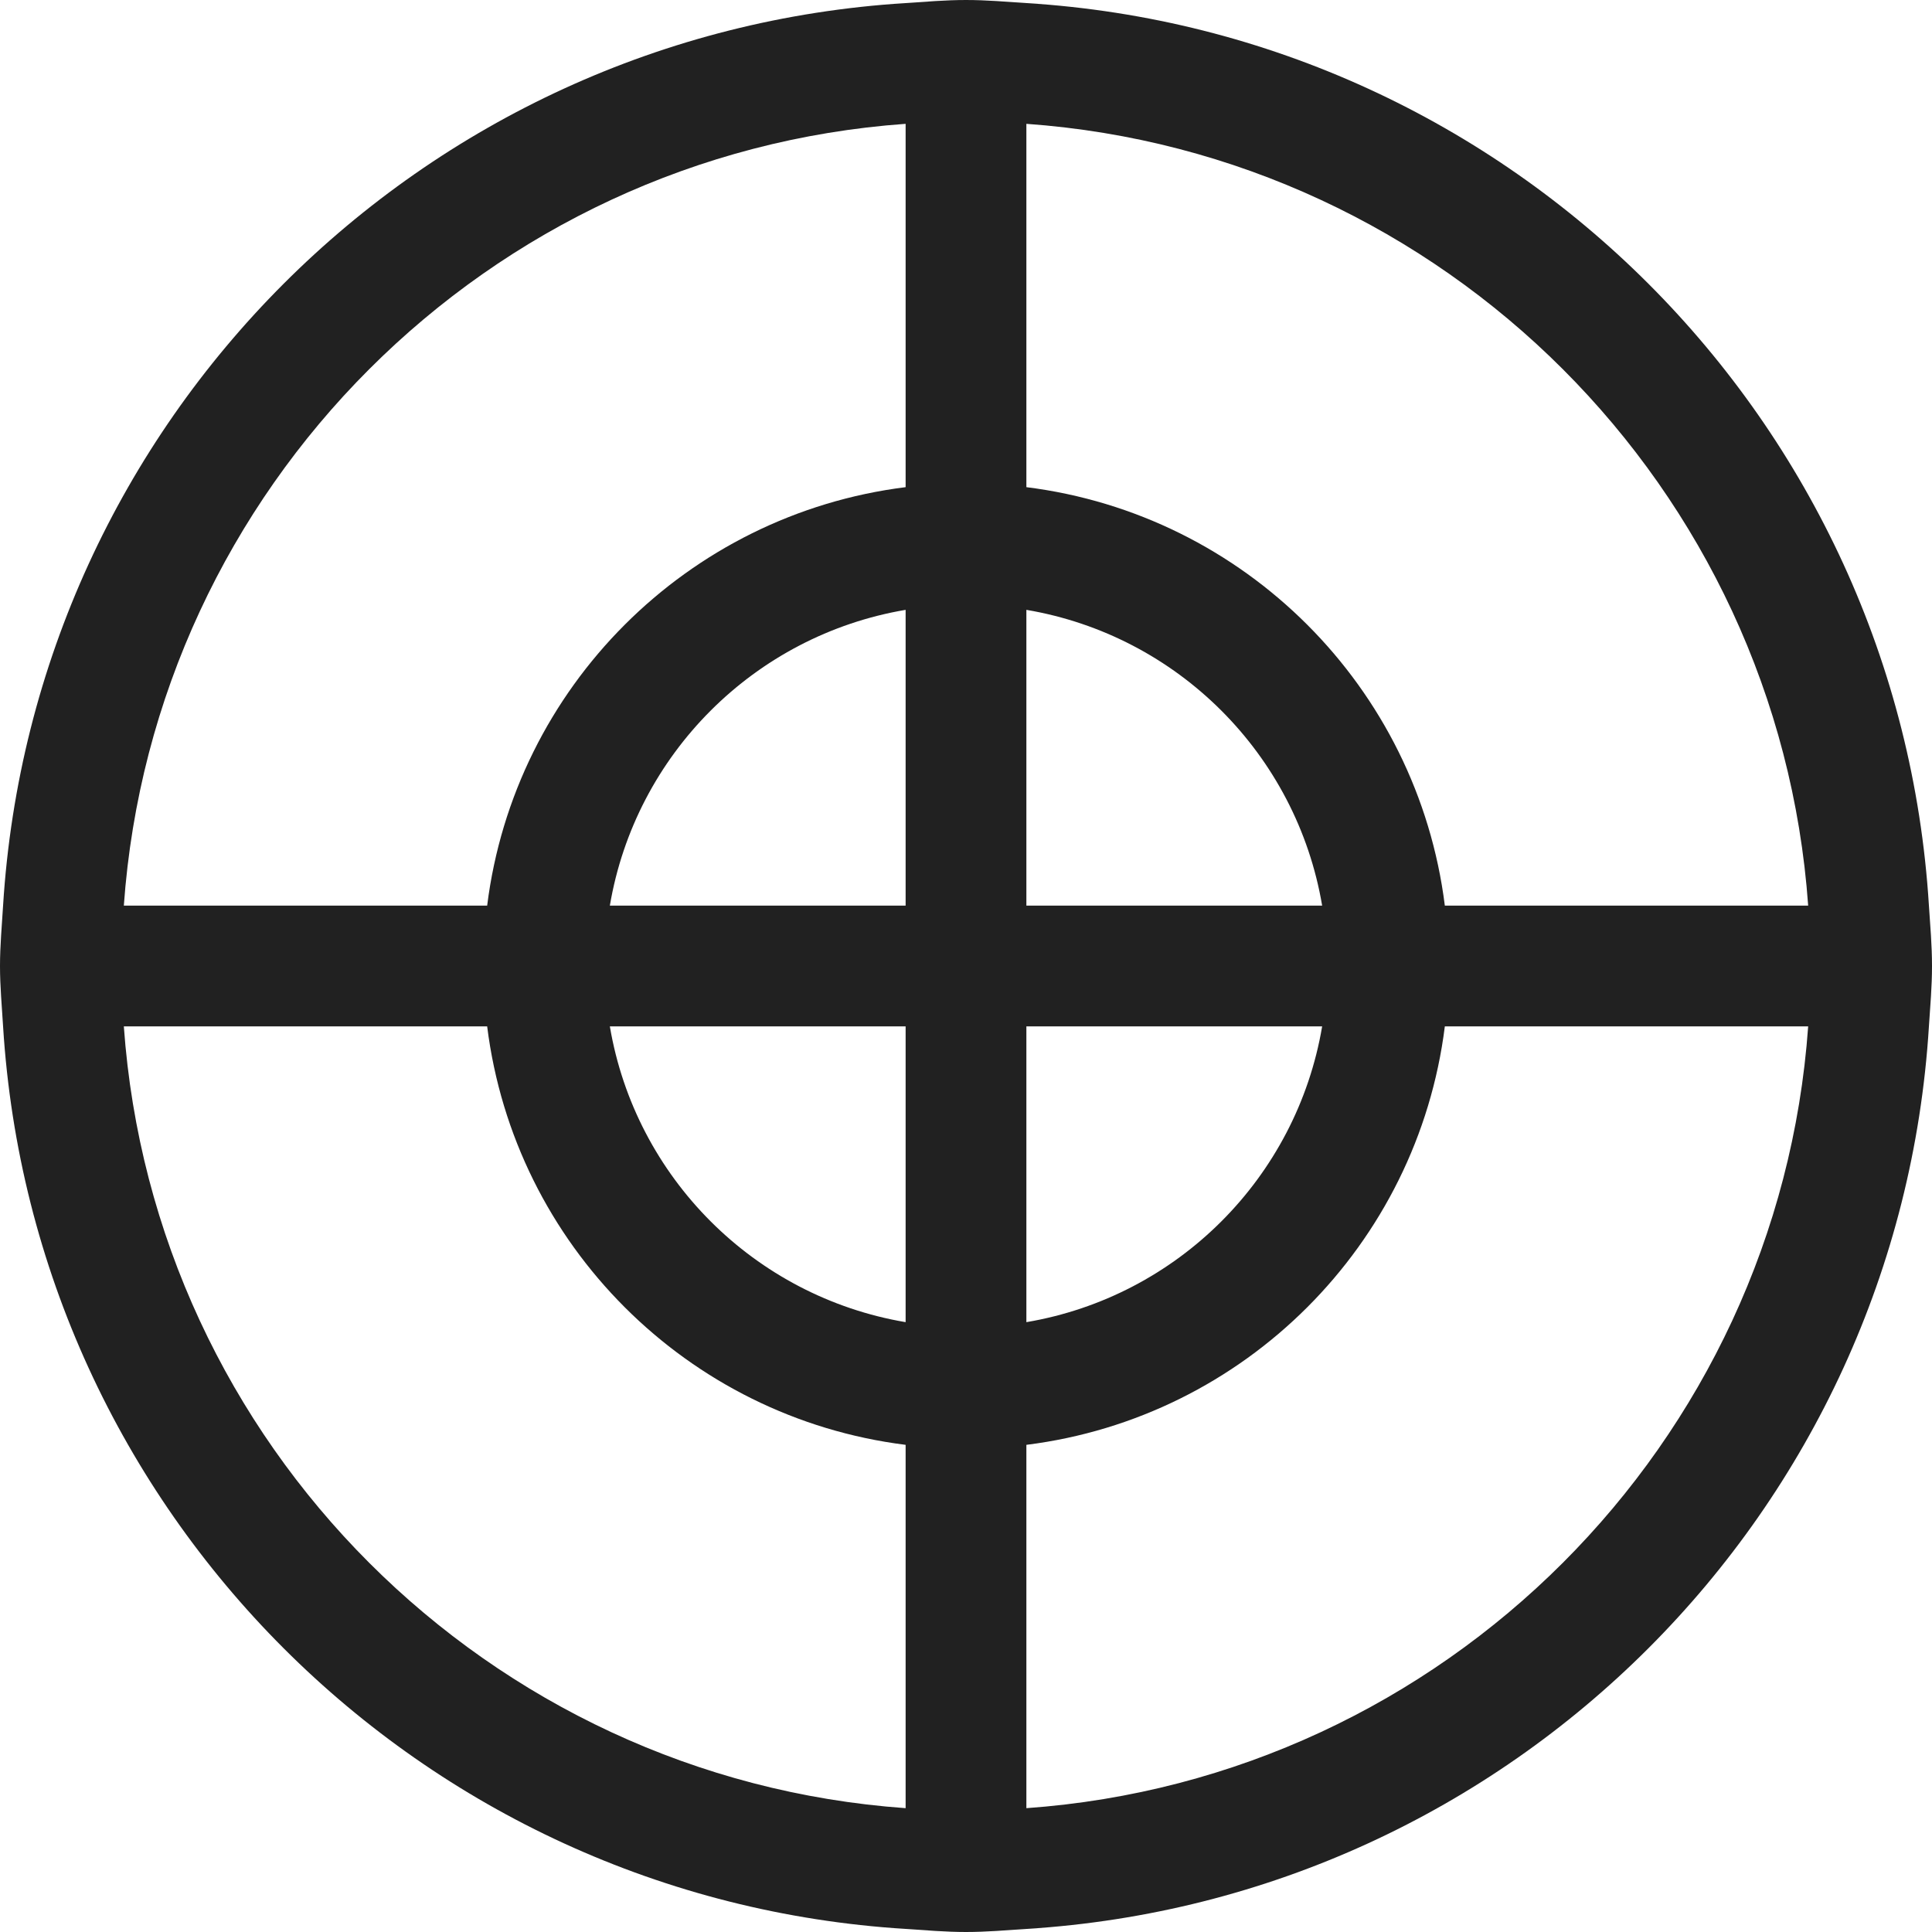 <?xml version="1.0" encoding="UTF-8"?>
<svg width="32px" height="32px" viewBox="0 0 32 32" version="1.1" xmlns="http://www.w3.org/2000/svg" xmlns:xlink="http://www.w3.org/1999/xlink">
    <!-- Generator: Sketch 50.2 (55047) - http://www.bohemiancoding.com/sketch -->
    <title>center-map-outline</title>
    <desc>Created with Sketch.</desc>
    <defs></defs>
    <g id="center-map" stroke="none" stroke-width="1" fill="none" fill-rule="evenodd">
        <path d="M32,15.995 L32,16 L32,16.005 C32,16.341 31.971,16.669 31.949,17 C31.452,25.036 25.036,31.452 17,31.949 C16.668,31.971 16.337,32 16,32 C15.663,32 15.332,31.971 15,31.949 C6.964,31.451 0.549,25.036 0.051,17 C0.031,16.668 0,16.337 0,16 C0,15.663 0.031,15.332 0.051,15 C0.549,6.964 6.964,0.549 15,0.051 C15.332,0.029 15.663,0 16,0 C16.337,0 16.668,0.029 17,0.051 C25.036,0.548 31.452,6.964 31.949,15 C31.971,15.331 32,15.659 32,15.995 Z M29.949,15 C29.457,8.079 23.921,2.544 17,2.051 L17,8.069 C20.617,8.521 23.479,11.383 23.931,15 L29.949,15 Z M15,15 L15,10.101 C12.496,10.525 10.525,12.496 10.101,15 L15,15 Z M15,17 L10.101,17 C10.525,19.504 12.496,21.475 15,21.899 L15,17 Z M17,17 L17,21.899 C19.505,21.475 21.475,19.505 21.899,17 L17,17 Z M17,15 L21.899,15 C21.475,12.495 19.505,10.525 17,10.101 L17,15 Z M15,2.051 C8.079,2.544 2.544,8.079 2.051,15 L8.069,15 C8.521,11.383 11.383,8.521 15,8.069 L15,2.051 Z M2.051,17 C2.544,23.921 8.079,29.456 15,29.949 L15,23.931 C11.383,23.479 8.521,20.617 8.069,17 L2.051,17 Z M17,29.949 C23.921,29.456 29.457,23.921 29.949,17 L23.931,17 C23.479,20.617 20.617,23.479 17,23.931 L17,29.949 Z" id="Combined-Shape" fill="#212121"></path>
    </g>
</svg>